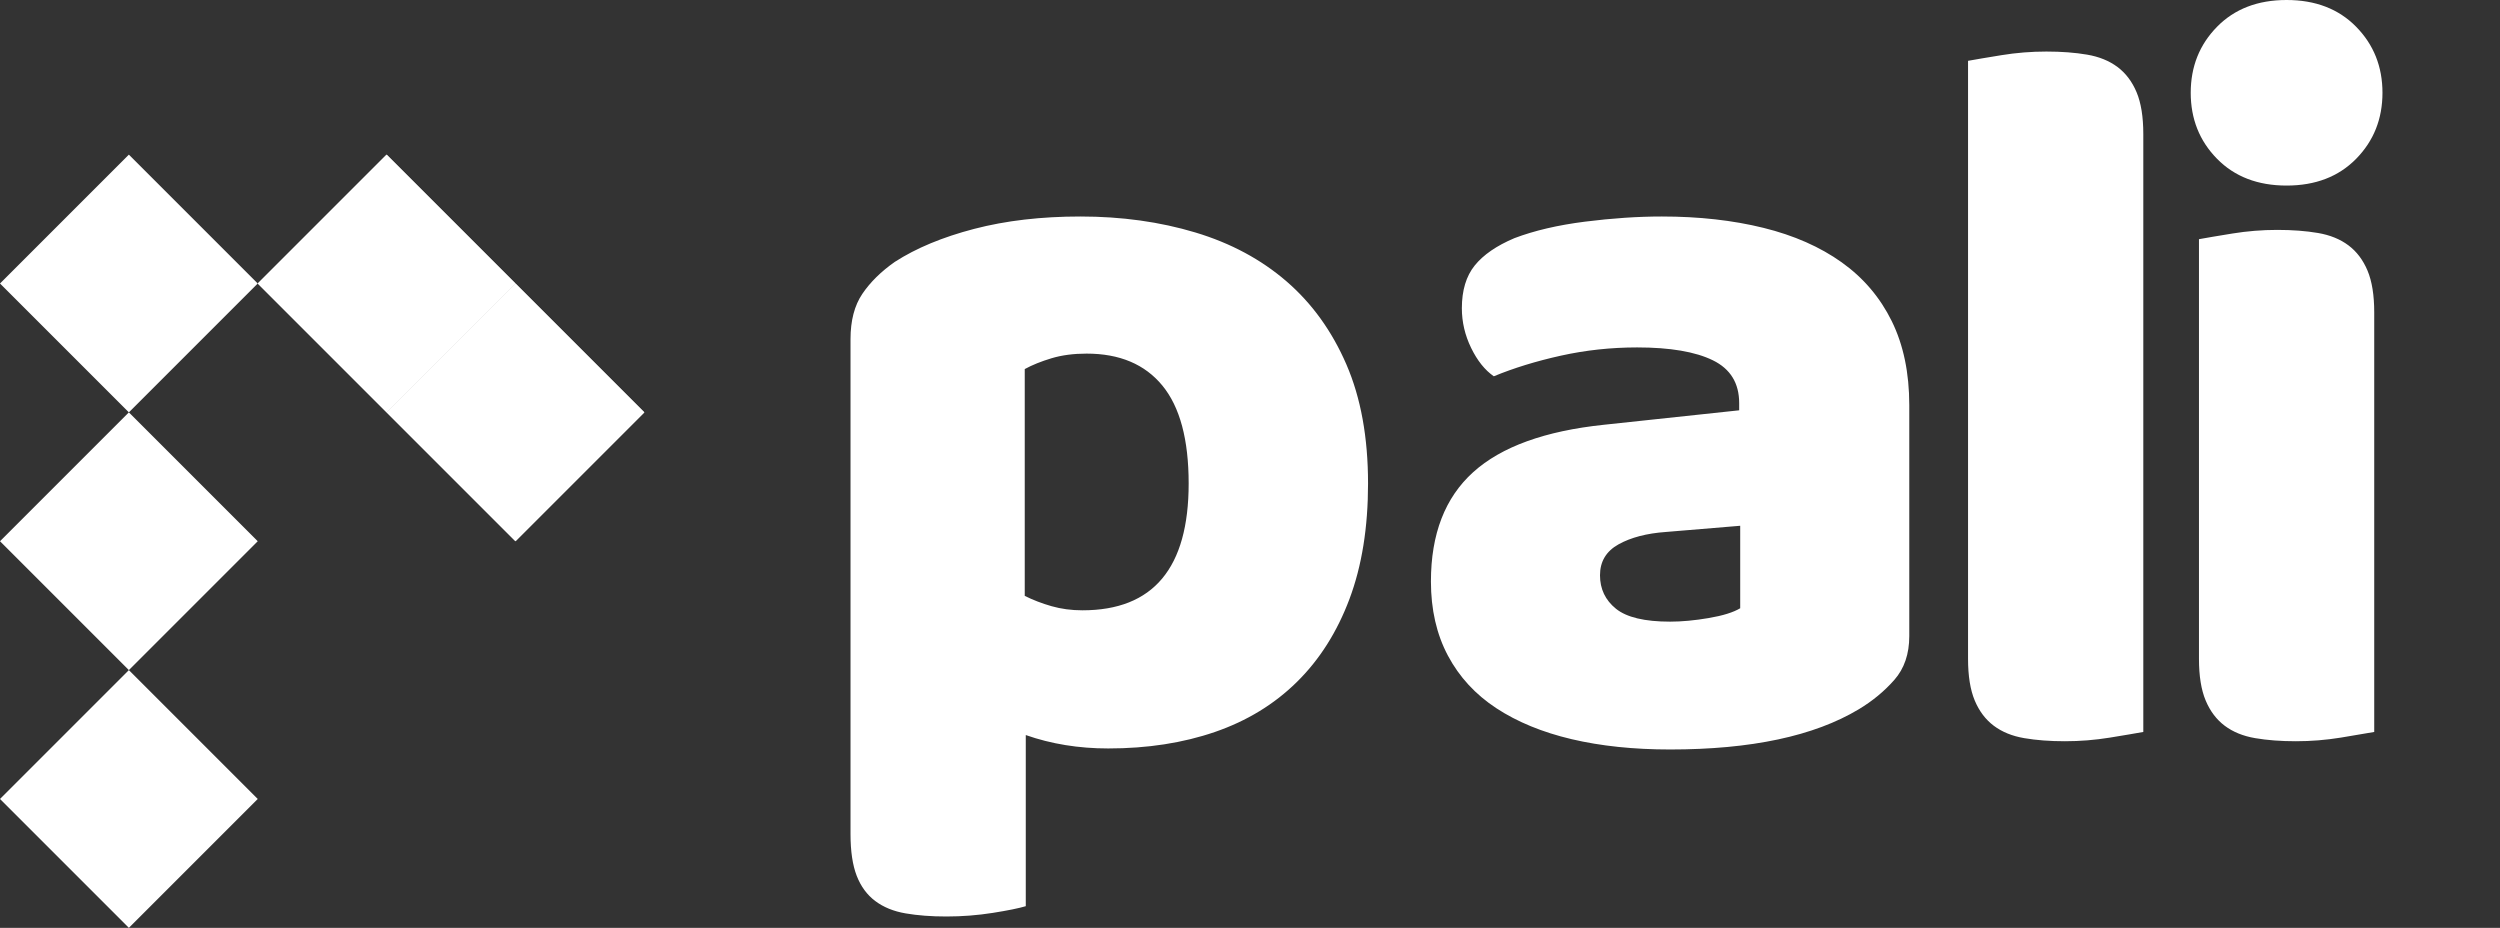 <svg width="97" height="36" viewBox="0 0 97 36" fill="none" xmlns="http://www.w3.org/2000/svg">
<rect x="0" y="0" width="97" height="36" fill="#333333" stroke="none"/>
<path fill-rule="evenodd" clip-rule="evenodd" d="M41.92 8.4C43.52 8.4 45.007 8.607 46.38 9.02C47.753 9.433 48.933 10.067 49.92 10.92C50.907 11.773 51.68 12.847 52.24 14.14C52.8 15.433 53.08 16.973 53.08 18.76C53.08 20.467 52.84 21.96 52.36 23.24C51.88 24.52 51.2 25.593 50.32 26.46C49.44 27.327 48.38 27.973 47.14 28.4C45.9 28.827 44.52 29.04 43 29.04C41.853 29.04 40.787 28.867 39.8 28.52V35.16C39.533 35.24 39.107 35.327 38.52 35.42C37.933 35.513 37.333 35.56 36.72 35.56C36.133 35.56 35.607 35.52 35.14 35.44C34.673 35.36 34.28 35.2 33.96 34.96C33.64 34.72 33.4 34.393 33.24 33.98C33.08 33.567 33 33.027 33 32.36V13.16C33 12.44 33.153 11.853 33.46 11.4C33.767 10.947 34.187 10.533 34.72 10.16C35.547 9.627 36.573 9.2 37.8 8.88C39.027 8.56 40.4 8.4 41.92 8.4ZM42 23.68C44.747 23.68 46.12 22.04 46.12 18.76C46.12 17.053 45.78 15.787 45.1 14.96C44.42 14.133 43.44 13.72 42.16 13.72C41.653 13.72 41.2 13.78 40.8 13.9C40.4 14.02 40.053 14.16 39.76 14.32V23.12C40.08 23.28 40.427 23.413 40.8 23.52C41.173 23.627 41.573 23.68 42 23.68ZM64.8 24.12C65.253 24.12 65.753 24.073 66.3 23.98C66.847 23.887 67.253 23.76 67.52 23.6V20.4L64.64 20.64C63.893 20.693 63.28 20.853 62.8 21.12C62.32 21.387 62.08 21.787 62.08 22.32C62.08 22.853 62.287 23.287 62.7 23.62C63.113 23.953 63.813 24.12 64.8 24.12ZM64.48 8.4C65.92 8.4 67.233 8.547 68.42 8.84C69.607 9.133 70.62 9.58 71.46 10.18C72.3 10.78 72.947 11.54 73.4 12.46C73.853 13.38 74.08 14.467 74.08 15.72V24.68C74.08 25.373 73.887 25.94 73.5 26.38C73.113 26.82 72.653 27.2 72.12 27.52C70.387 28.56 67.947 29.08 64.8 29.08C63.387 29.08 62.113 28.947 60.98 28.68C59.847 28.413 58.873 28.013 58.06 27.48C57.247 26.947 56.62 26.267 56.18 25.44C55.74 24.613 55.52 23.653 55.52 22.56C55.52 20.72 56.067 19.307 57.16 18.32C58.253 17.333 59.947 16.72 62.24 16.48L67.48 15.92V15.64C67.48 14.867 67.14 14.313 66.46 13.98C65.78 13.647 64.8 13.48 63.52 13.48C62.507 13.48 61.52 13.587 60.56 13.8C59.6 14.013 58.733 14.28 57.96 14.6C57.613 14.36 57.32 13.993 57.08 13.5C56.84 13.007 56.72 12.493 56.72 11.96C56.72 11.267 56.887 10.713 57.22 10.3C57.553 9.887 58.067 9.533 58.76 9.24C59.533 8.947 60.447 8.733 61.5 8.6C62.553 8.467 63.547 8.4 64.48 8.4ZM83.16 28.4C82.867 28.453 82.433 28.527 81.86 28.62C81.287 28.713 80.707 28.76 80.12 28.76C79.533 28.76 79.007 28.72 78.54 28.64C78.073 28.56 77.68 28.4 77.36 28.16C77.04 27.92 76.793 27.593 76.62 27.18C76.447 26.767 76.36 26.227 76.36 25.56V2.36C76.653 2.307 77.087 2.233 77.66 2.14C78.233 2.047 78.813 2 79.4 2C79.987 2 80.513 2.04 80.98 2.12C81.447 2.2 81.84 2.36 82.16 2.6C82.48 2.84 82.727 3.167 82.9 3.58C83.073 3.993 83.16 4.533 83.16 5.2V28.4ZM85 3.6C85 2.587 85.34 1.733 86.02 1.04C86.7 0.347 87.6 0 88.72 0C89.84 0 90.74 0.347 91.42 1.04C92.1 1.733 92.44 2.587 92.44 3.6C92.44 4.613 92.1 5.467 91.42 6.16C90.74 6.853 89.84 7.2 88.72 7.2C87.6 7.2 86.7 6.853 86.02 6.16C85.34 5.467 85 4.613 85 3.6ZM92.12 28.4C91.826 28.453 91.393 28.527 90.82 28.62C90.246 28.713 89.666 28.76 89.08 28.76C88.493 28.76 87.966 28.72 87.5 28.64C87.033 28.56 86.64 28.4 86.32 28.16C86 27.92 85.753 27.593 85.58 27.18C85.406 26.767 85.32 26.227 85.32 25.56V9.28C85.613 9.227 86.046 9.153 86.62 9.06C87.193 8.967 87.773 8.92 88.36 8.92C88.947 8.92 89.473 8.96 89.94 9.04C90.406 9.12 90.8 9.28 91.12 9.52C91.44 9.76 91.686 10.087 91.86 10.5C92.033 10.913 92.12 11.453 92.12 12.12V28.4Z" fill="white"/>
<path fill-rule="evenodd" clip-rule="evenodd" d="M0 11L5 6L10 11L5 16L0 11Z" fill="white"/>
<path fill-rule="evenodd" clip-rule="evenodd" d="M15 16L20 11L25 16L20 21L15 16Z" fill="white"/>
<path fill-rule="evenodd" clip-rule="evenodd" d="M10 11L15 6L20 11L15 16L10 11Z" fill="white"/>
<path fill-rule="evenodd" clip-rule="evenodd" d="M15 16L20 11L25 16L20 21L15 16Z" fill="white"/>
<path fill-rule="evenodd" clip-rule="evenodd" d="M10 11L15 6L20 11L15 16L10 11Z" fill="white"/>
<path fill-rule="evenodd" clip-rule="evenodd" d="M0 21L5 16L10 21L5 26L0 21Z" fill="white"/>
<path fill-rule="evenodd" clip-rule="evenodd" d="M0 31L5 26L10 31L5 36L0 31Z" fill="white"/>
</svg>
